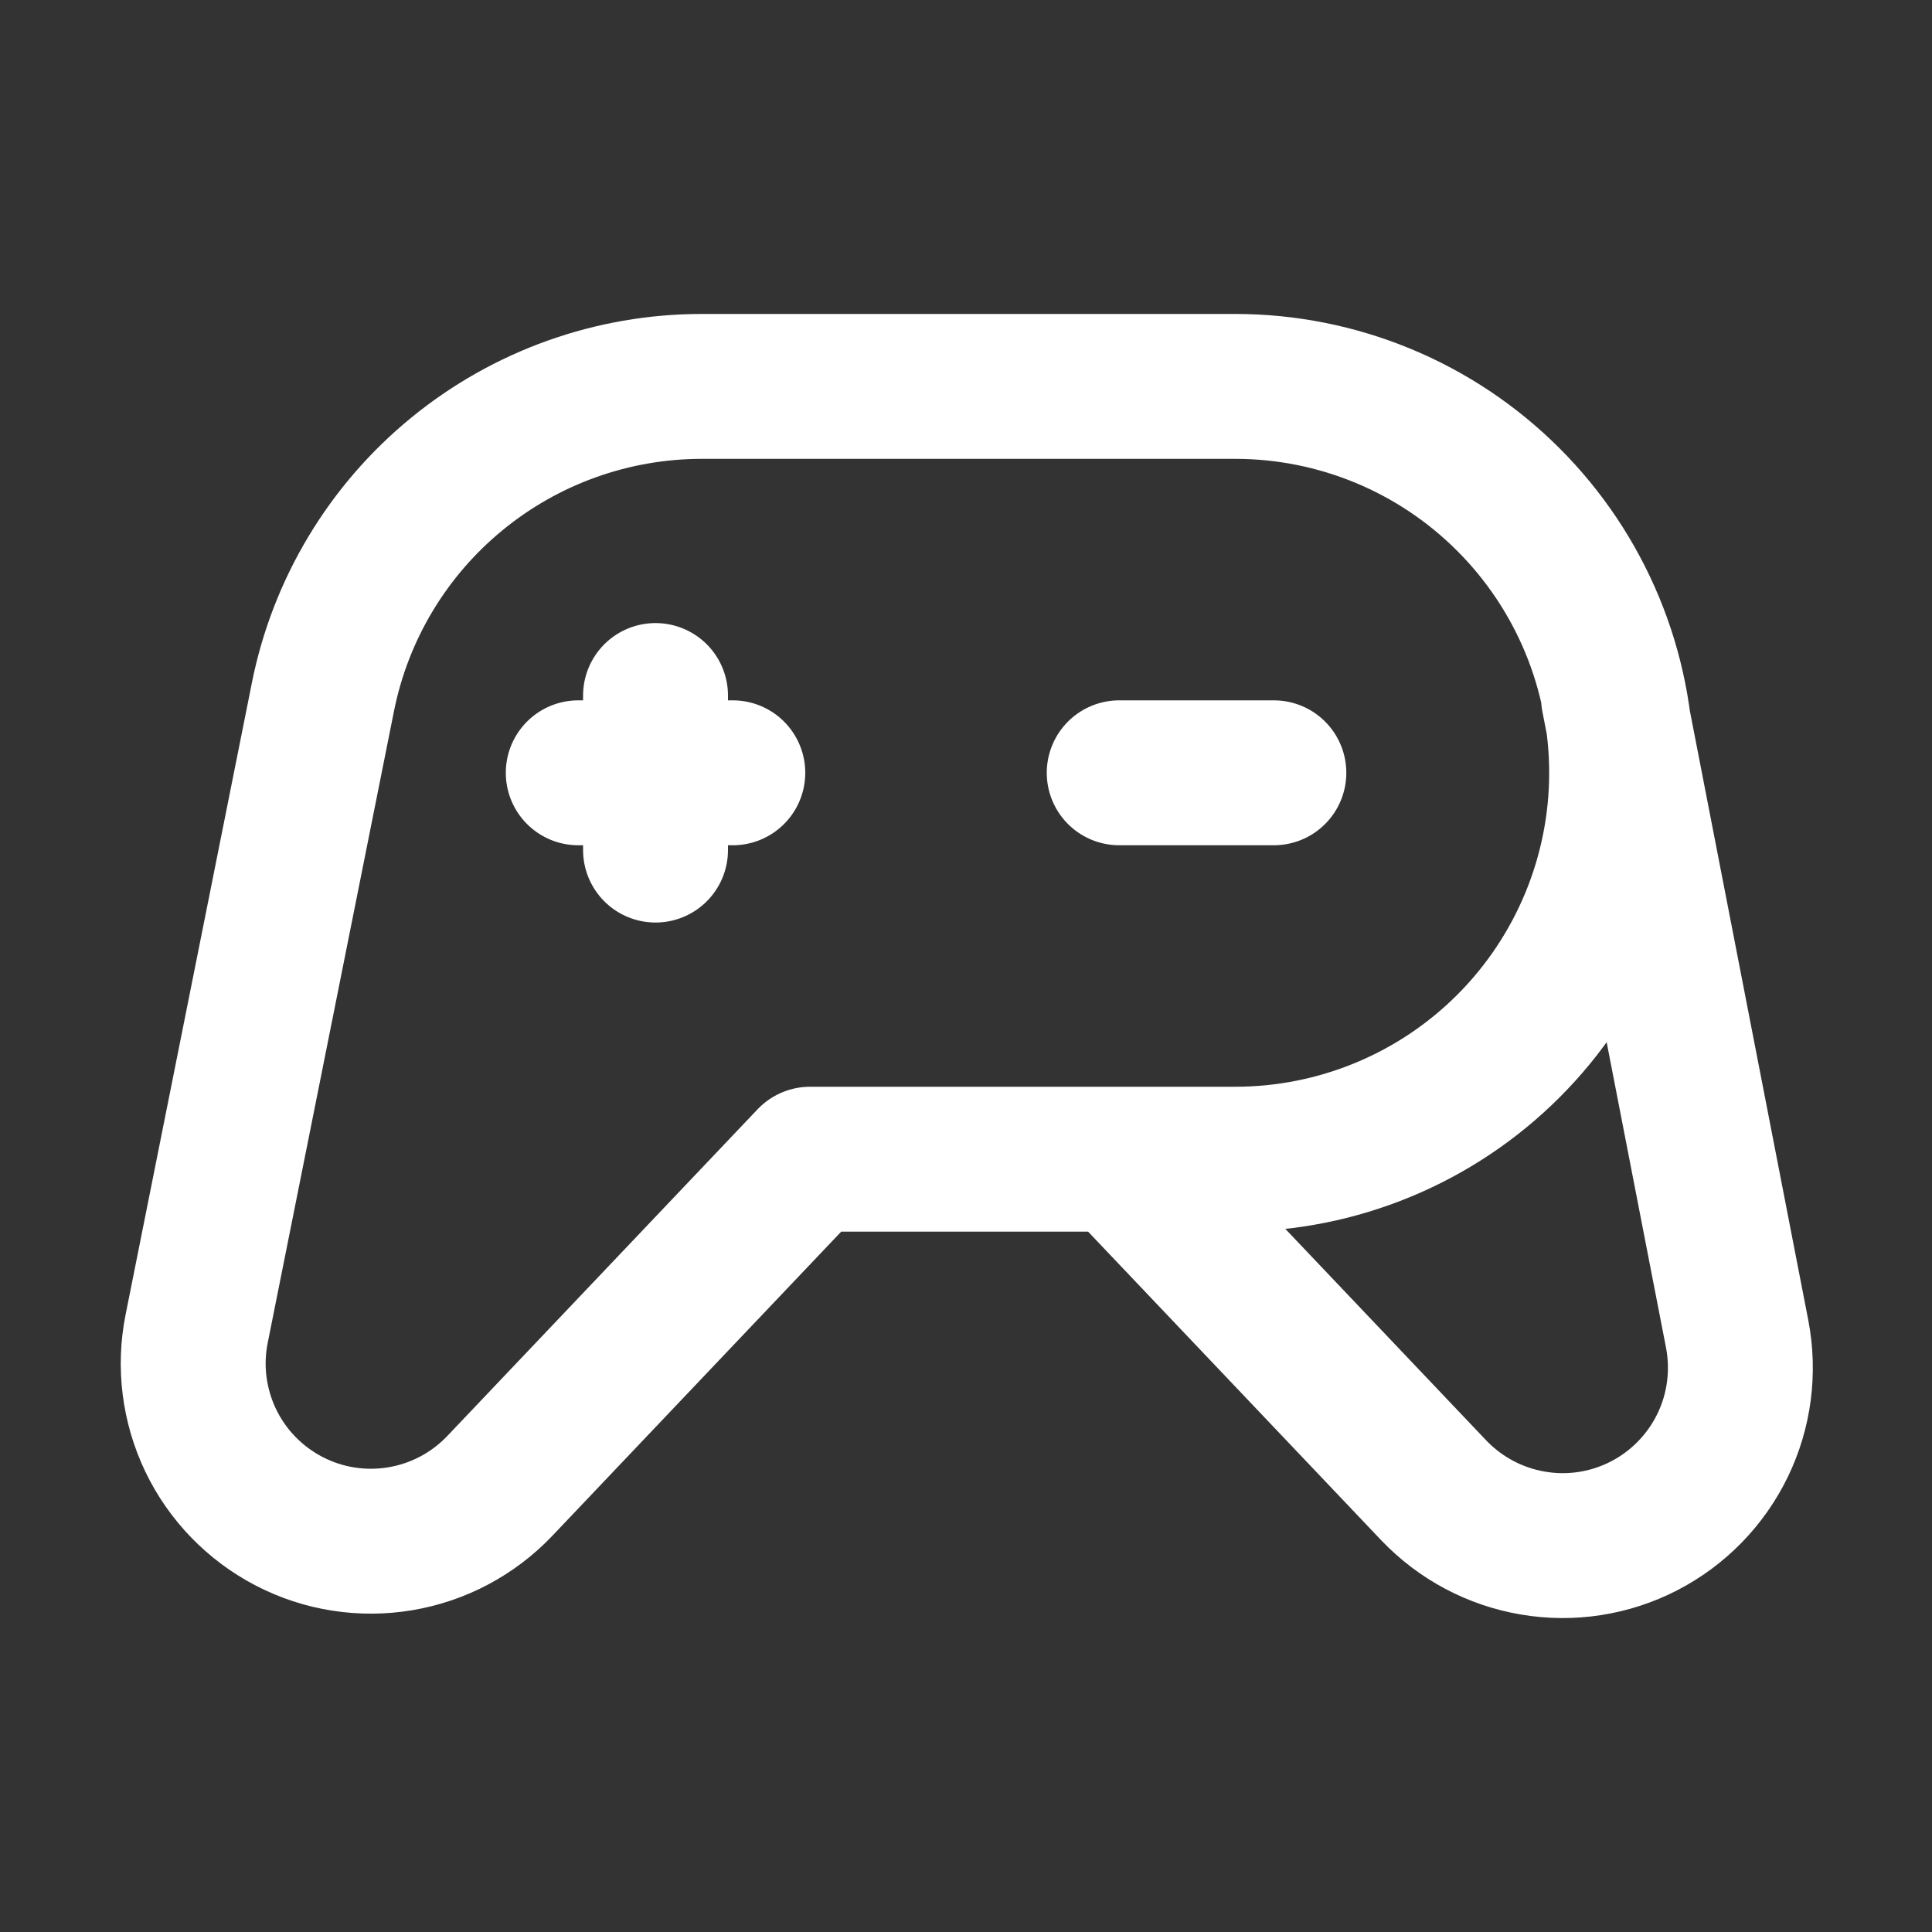 <svg width="20" height="20" viewBox="0 0 20 20" fill="none" xmlns="http://www.w3.org/2000/svg">
<rect x="0" y="0" width="20" height="20" fill="#333333" stroke="none"/>
<path d="M11.586 12L14.842 15.428C15.117 15.716 15.477 15.908 15.87 15.974C16.262 16.041 16.666 15.978 17.019 15.796C17.373 15.613 17.658 15.321 17.832 14.963C18.006 14.605 18.058 14.2 17.983 13.809L16.703 7.223M6.786 7.2V8.8M5.986 8H7.586M11.586 8H13.187M12.786 4C13.847 4 14.865 4.421 15.615 5.172C16.365 5.922 16.787 6.939 16.787 8C16.787 9.061 16.365 10.079 15.615 10.829C14.865 11.579 13.847 12 12.786 12H8.386L5.174 15.382C4.899 15.671 4.538 15.863 4.145 15.929C3.751 15.995 3.347 15.932 2.993 15.748C2.639 15.564 2.354 15.271 2.181 14.911C2.009 14.551 1.957 14.145 2.036 13.754L3.343 7.215C3.524 6.308 4.014 5.492 4.73 4.906C5.445 4.32 6.341 4 7.266 4H12.786Z" stroke="white" stroke-width="1.5" stroke-linecap="round" stroke-linejoin="round"/>
</svg>
